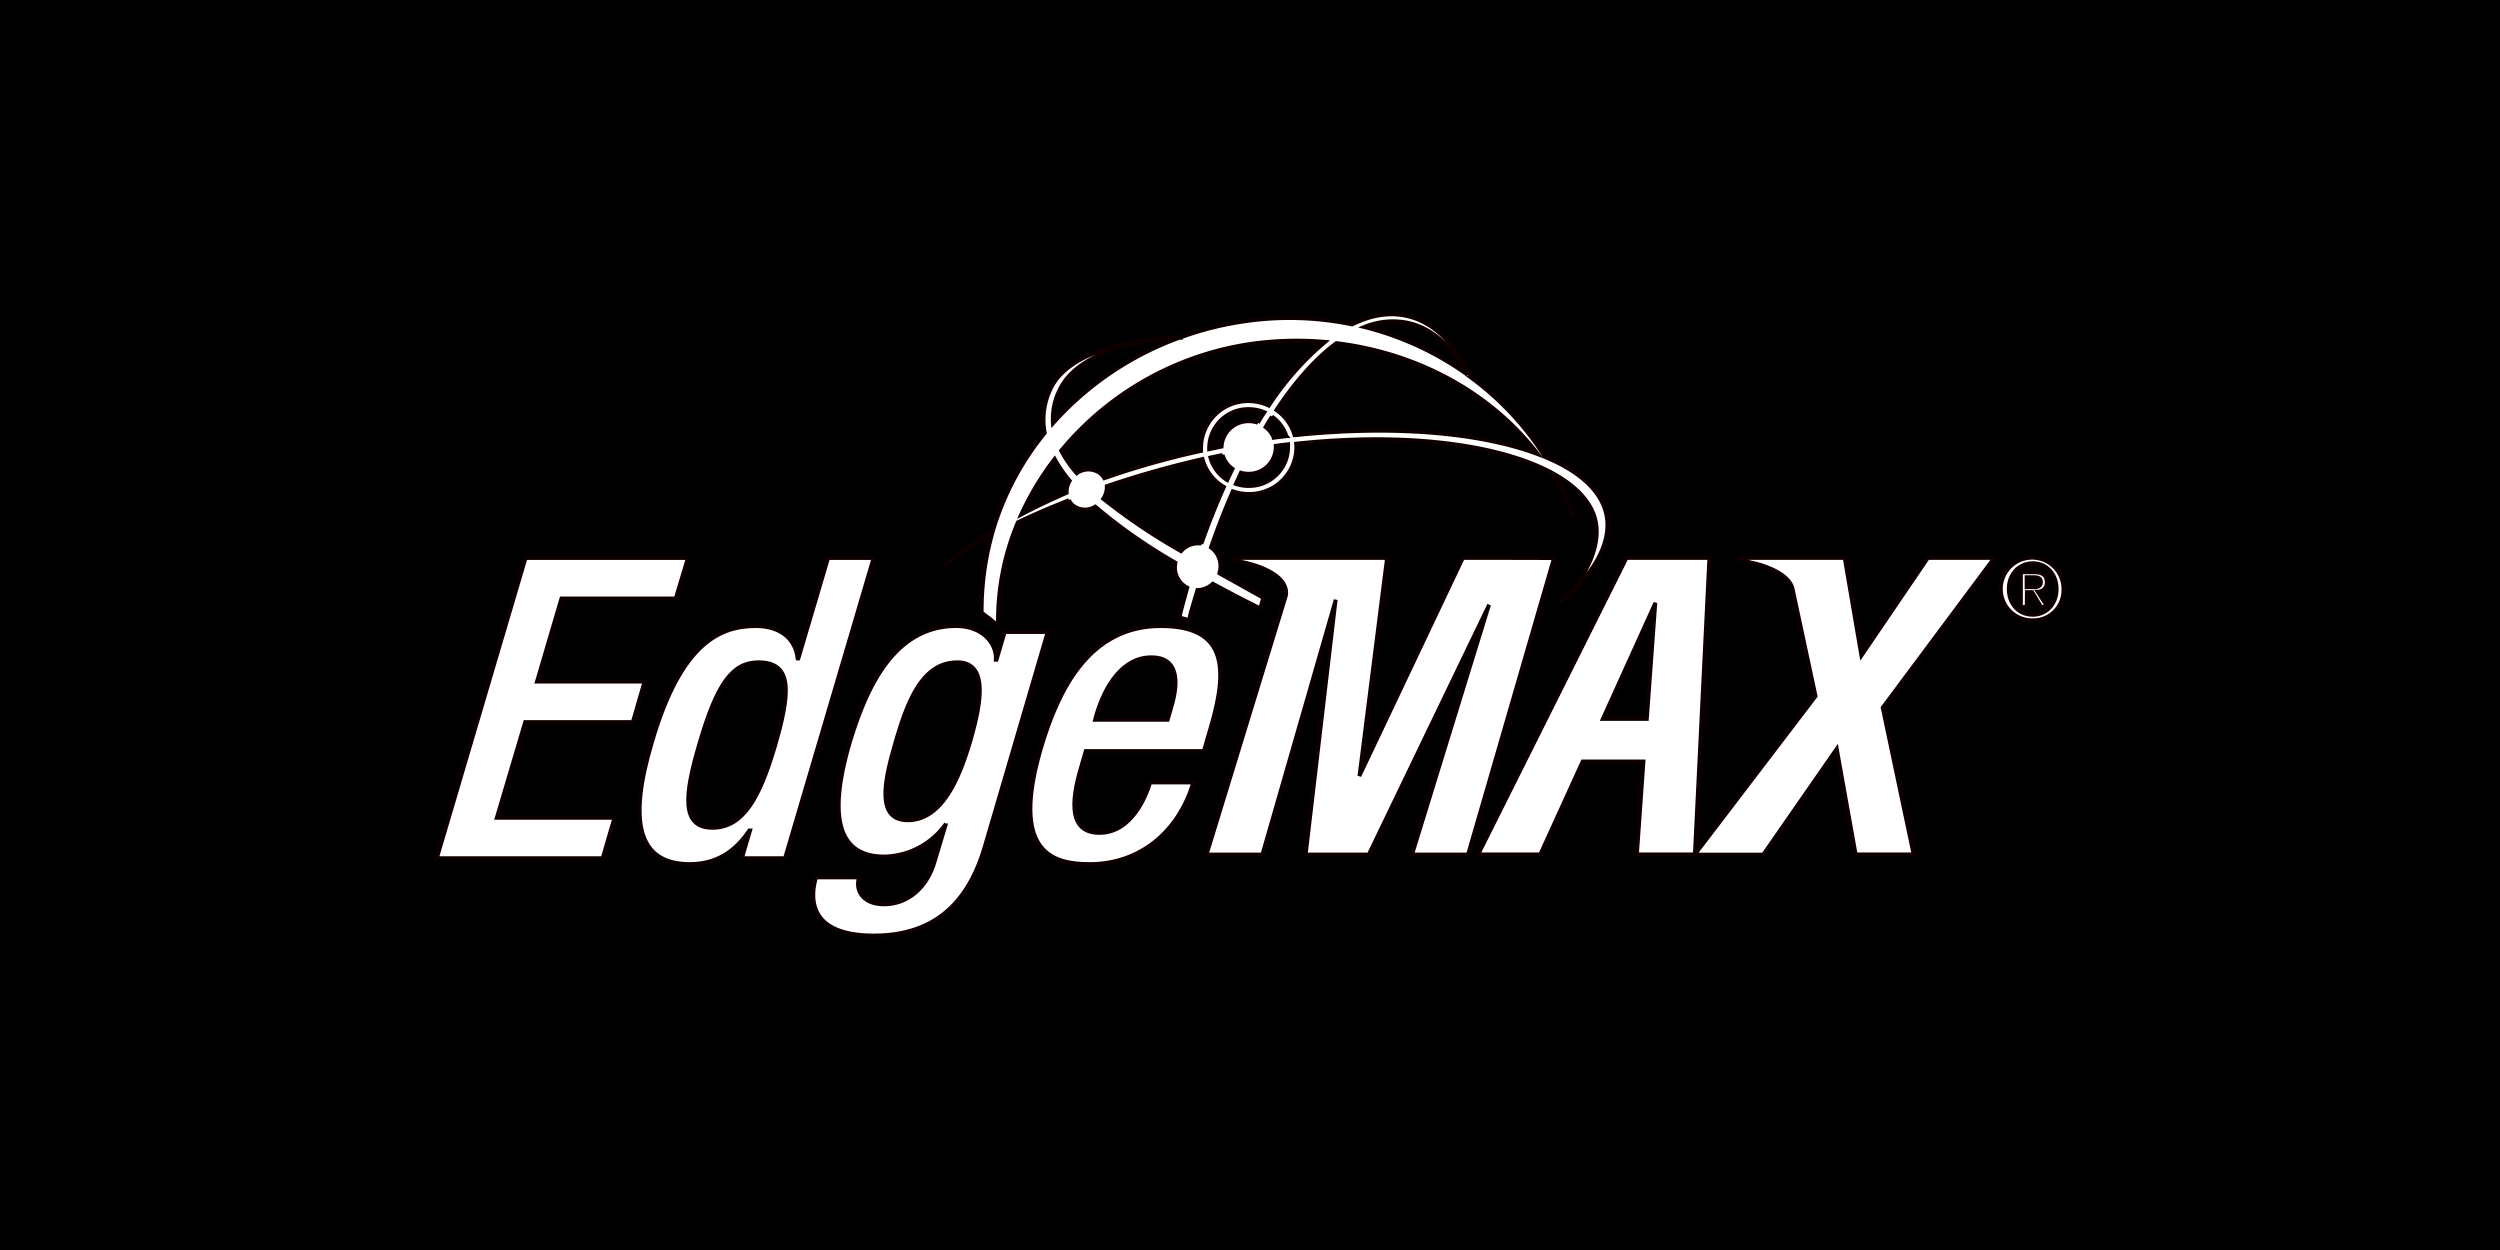<svg xmlns="http://www.w3.org/2000/svg" width="2400" height="1200" viewBox="0 0 635 317.5" version="1.1" id="svg8"><defs id="defs2"><style id="style877">.cls-1{fill:#231f20}</style></defs><g id="layer1" transform="translate(0 20.5)"><path style="fill:#000;stroke-width:.265" id="rect10" d="M0-20.5h635V297H0z"/></g><g id="layer2"><g id="g917" transform="matrix(.961 0 0 .961 111.01 79.824)" style="fill:#fff;fill-opacity:1;stroke:#0f0000;stroke-opacity:1"><path id="path881" transform="translate(-35.04 -38.03)" d="M344.15 91.38c-1.16-6.47-7-11.78-16.28-15.62a77.54 77.54 0 0 0-19.57-21h.07c-4.24-9-10.08-14.85-17.36-16.33-4.55-.93-9.31-.07-14.1 2.31a81.63 81.63 0 0 0-28.13-.87A85.18 85.18 0 0 0 232 44c-17.6.64-31 5.48-34.82 13.84a18.63 18.63 0 0 0-1.49 11.56A74.54 74.54 0 0 0 182 95.22a129.94 129.94 0 0 0-13.26 9.34 108.81 108.81 0 0 1 12.92-8.09 75.94 75.94 0 0 0-2.66 20.35 14.14 14.14 0 0 0 1.86 1.45l2.44 2A67 67 0 0 1 188.54 93c4.29-2.06 8.82-4 13.5-5.84a4.48 4.48 0 0 0 1.21 1.47 5.15 5.15 0 0 0 5.77.22 141.93 141.93 0 0 0 21.21 14.83 6 6 0 0 0 3.13 6.61c-.62 2.18-1.67 6.1-1.67 6.1s-.17.71-.42 1.78c.49.08 1.94.55 2.51.67.29-1.25.49-2.09.49-2.09l1.73-5.85a6.05 6.05 0 0 0 4.08-1.67c4.1 2.22 8.31 4.4 12.53 6.53l.77-2.79c-3.83-2.15-7.73-4.31-11.6-6.47 0-.16.09-.31.13-.48a6.09 6.09 0 0 0-2.35-6.36c1.81-5.2 3.75-10.17 5.8-14.86a12.75 12.75 0 0 0 4.52.71A12.39 12.39 0 0 0 262.14 73l-.06-.78c3.71-.4 7.4-.7 11.05-.9l2.6-.12c22.76-.93 41.89 2.33 53.57 8.49a67.78 67.78 0 0 1 6.16 12.1 73.65 73.65 0 0 0-4.94-11.44c6.13 3.5 10 7.85 10.86 12.85 1.11 6.17-2.48 14.62-9.63 21.08 8.72-7.17 13.71-15.61 12.4-22.9zm-52.7-51.15c6.55 1.34 11.85 6.26 15.9 13.77a80.3 80.3 0 0 0-27.28-12.6 19.78 19.78 0 0 1 11.38-1.17zm-38.57 5.26a87.26 87.26 0 0 1 16.94-.17 77.17 77.17 0 0 0-14.93 16.88 12.91 12.91 0 0 0-5.63-1.2A12.43 12.43 0 0 0 237 73.58v.58a217.25 217.25 0 0 0-25.6 7.23 4.36 4.36 0 0 0-1.1-1.3 5.24 5.24 0 0 0-6.19 0 31.28 31.28 0 0 1-4.14-6 80.14 80.14 0 0 1 52.91-28.6zm6.69 24.78c-1.12.13-2.26.26-3.38.41a7 7 0 0 0-2.19-2.84c.57-1 1.14-1.88 1.72-2.79a10.32 10.32 0 0 1 3.85 5.22zm-16.9 4.93a7 7 0 0 0 2.65 3.69c-.48 1-.95 2-1.42 3a10.22 10.22 0 0 1-4.48-6zm9.33-8.47a7.31 7.31 0 0 0-2.58-.41 7.09 7.09 0 0 0-7 6.7l-3.32.69v-.18a10.36 10.36 0 0 1 10.24-10.45 10.85 10.85 0 0 1 4.42.85c-.62.91-1.22 1.85-1.76 2.8zm-52.52-8.53c3.77-8.19 15.58-13 31.72-13.93a82.52 82.52 0 0 0-33.39 22.64 17.26 17.26 0 0 1 1.67-8.71zM189.4 91a76 76 0 0 1 8.88-14.76 36.62 36.62 0 0 0 4 5.81 5.54 5.54 0 0 0-.8 3.18Q195.11 88 189.4 91Zm47.68 7.67a6 6 0 0 0-5.4 2 159 159 0 0 1-20.59-13.88 5.56 5.56 0 0 0 .95-3.34 253.57 253.57 0 0 1 25.33-7.17 12.33 12.33 0 0 0 5.68 7.4q-3.2 7.14-5.97 15zM260 73a10.32 10.32 0 0 1-10.23 10.43 10.69 10.69 0 0 1-3.63-.55c.46-1 .91-2 1.37-3a7.13 7.13 0 0 0 2.18.28 7.06 7.06 0 0 0 7-7.13 2.28 2.28 0 0 1 0-.26c1.1-.15 2.2-.27 3.3-.4.01.28.01.48.01.63Zm15.75-4c-.89 0-1.78.08-2.67.13-3.76.2-7.57.49-11.41.9a12.31 12.31 0 0 0-4.81-6.69c5.05-7.63 10.42-13.67 15.88-17.7 21.26 2.58 40.81 13 53.35 29.43-12.33-4.67-30.01-6.91-50.34-6.07Z" class="cls-1" style="fill:#fff;fill-opacity:1;stroke:#0f0000;stroke-opacity:1"/><path id="path883" transform="translate(-35.04 -38.03)" d="M349.43 102.45h21.88l-3.83 78.33h-15.29l1.73-24.56h-16.09l-11.2 24.56h-16.39ZM343.14 145h11.67l2.24-30.7z" class="cls-1" style="fill:#fff;fill-opacity:1;stroke:#0f0000;stroke-opacity:1"/><path id="path887" transform="translate(-35.04 -38.03)" d="M446.59 102.45h-17.52l-17.57 25.84-4.42-25.84h-27.57s-.84.58.83.8c3.66.5 12.34 2.82 13.07 7.72l6 28-31.93 41.86h18.09L405 152.85l5 27.93h15.3L417.12 142Z" class="cls-1" style="fill:#fff;fill-opacity:1;stroke:#0f0000;stroke-opacity:1"/><path id="path889" transform="translate(-35.04 -38.03)" d="M318.17 102.45h-12l-27.34 57.62 7.29-57.62h-40.58s-.84.58.82.8c4 .54 13.79 3.21 13.09 9l-21 68.56h14.73l19.38-67.33-7.92 67.33h16.66l31.8-66-20.34 66h14.77l22.72-78.33z" class="cls-1" style="fill:#fff;fill-opacity:1;stroke:#0f0000;stroke-opacity:1"/><path id="path891" transform="translate(-35.04 -38.03)" d="M58.45 102.46h42.88l-3.21 10.67H67.91l-6.48 22h28.44l-3.1 10.67H58.33l-7.52 25.33h31.1l-3.1 10.66H35Z" class="cls-1" style="fill:#fff;fill-opacity:1;stroke:#0f0000;stroke-opacity:1"/><path id="path893" transform="translate(-35.04 -38.03)" d="M117.8 174.45h-.22c-2.65 3.89-7.17 8.89-15.72 8.89-14 0-16.15-11.67-10-32.22 7.74-26.55 18.3-30.66 27.41-30.66 6.44 0 10.4 3.22 11.07 8.56h.22l7.85-26.56h12L127 181.78h-11.36ZM120 130c-6.89 0-11 5.56-15.67 21.67-4 13.55-4.82 22.1 3.51 22.1s12.58-8.44 16.41-21.21c4.2-14.32 4.99-22.56-4.25-22.56Z" class="cls-1" style="fill:#fff;fill-opacity:1;stroke:#0f0000;stroke-opacity:1"/><path id="path895" transform="translate(-35.04 -38.03)" d="M146.54 186.89c-1.08 3.67 1.3 7.11 6.63 7.11 6.22 0 11.36-4.33 13.37-11.22l2.9-9.66h-.22a20.41 20.41 0 0 1-16 8.22c-14 0-13.86-13.78-9.08-30.11 4-13.1 11.08-30.77 28.08-30.77 7 0 10.73 4.55 10.49 8.89h.22l2.16-7.33h11.33l-16.67 56.87c-4.31 14.55-13.14 23.33-29.25 23.33-17.77 0-16.69-10.44-15.29-15.33zm12.91-15.11c9.33 0 13.85-11.77 16.63-21.21 2.8-9.78 4.8-20.56-3.53-20.56-8.67 0-12.73 8.89-16 20-3.04 10.22-5.99 21.77 2.9 21.77z" class="cls-1" style="fill:#fff;fill-opacity:1;stroke:#0f0000;stroke-opacity:1"/><path id="path897" transform="translate(-35.04 -38.03)" d="m206.49 153.46-1 3.44c-2.43 8-4.38 18.22 4.62 18.22 8.55 0 12.35-9.78 13.42-13.33h11.37c-3.9 13.21-14.32 21.55-27.32 21.55-9.77 0-21-2.89-12.93-30.55 4.63-15.67 12.88-32.33 31.65-32.33 16.67 0 18.18 10 13.25 26.66l-1.85 6.34zm21.67-8.23.93-3.22c2.28-7.55 1.54-13.33-5.24-13.33-7.67 0-12.28 7.55-14.59 15.33l-.32 1.22z" class="cls-1" style="fill:#fff;fill-opacity:1;stroke:#0f0000;stroke-opacity:1"/><path id="path899" transform="translate(-35.04 -38.03)" d="M456.81 118.9a8.26 8.26 0 1 1 8.08-8.26 7.95 7.95 0 0 1-8.08 8.26zm0-15.08c-3.58 0-6.36 2.81-6.36 6.82 0 3.76 2.43 6.83 6.36 6.83 3.53 0 6.31-2.78 6.31-6.83 0-4.05-2.78-6.82-6.31-6.82zm-1.63 11.55h-1.5v-9.14h3.46c2.21 0 3.34.77 3.34 2.63a2.34 2.34 0 0 1-2.39 2.49l2.56 4H459l-2.36-3.91h-1.41zm1.67-5.19c1.13 0 2.12-.11 2.12-1.43 0-1.11-1.08-1.24-2-1.24h-1.81v2.67z" class="cls-1" style="fill:#fff;fill-opacity:1;stroke:#0f0000;stroke-opacity:1"/></g></g></svg>
